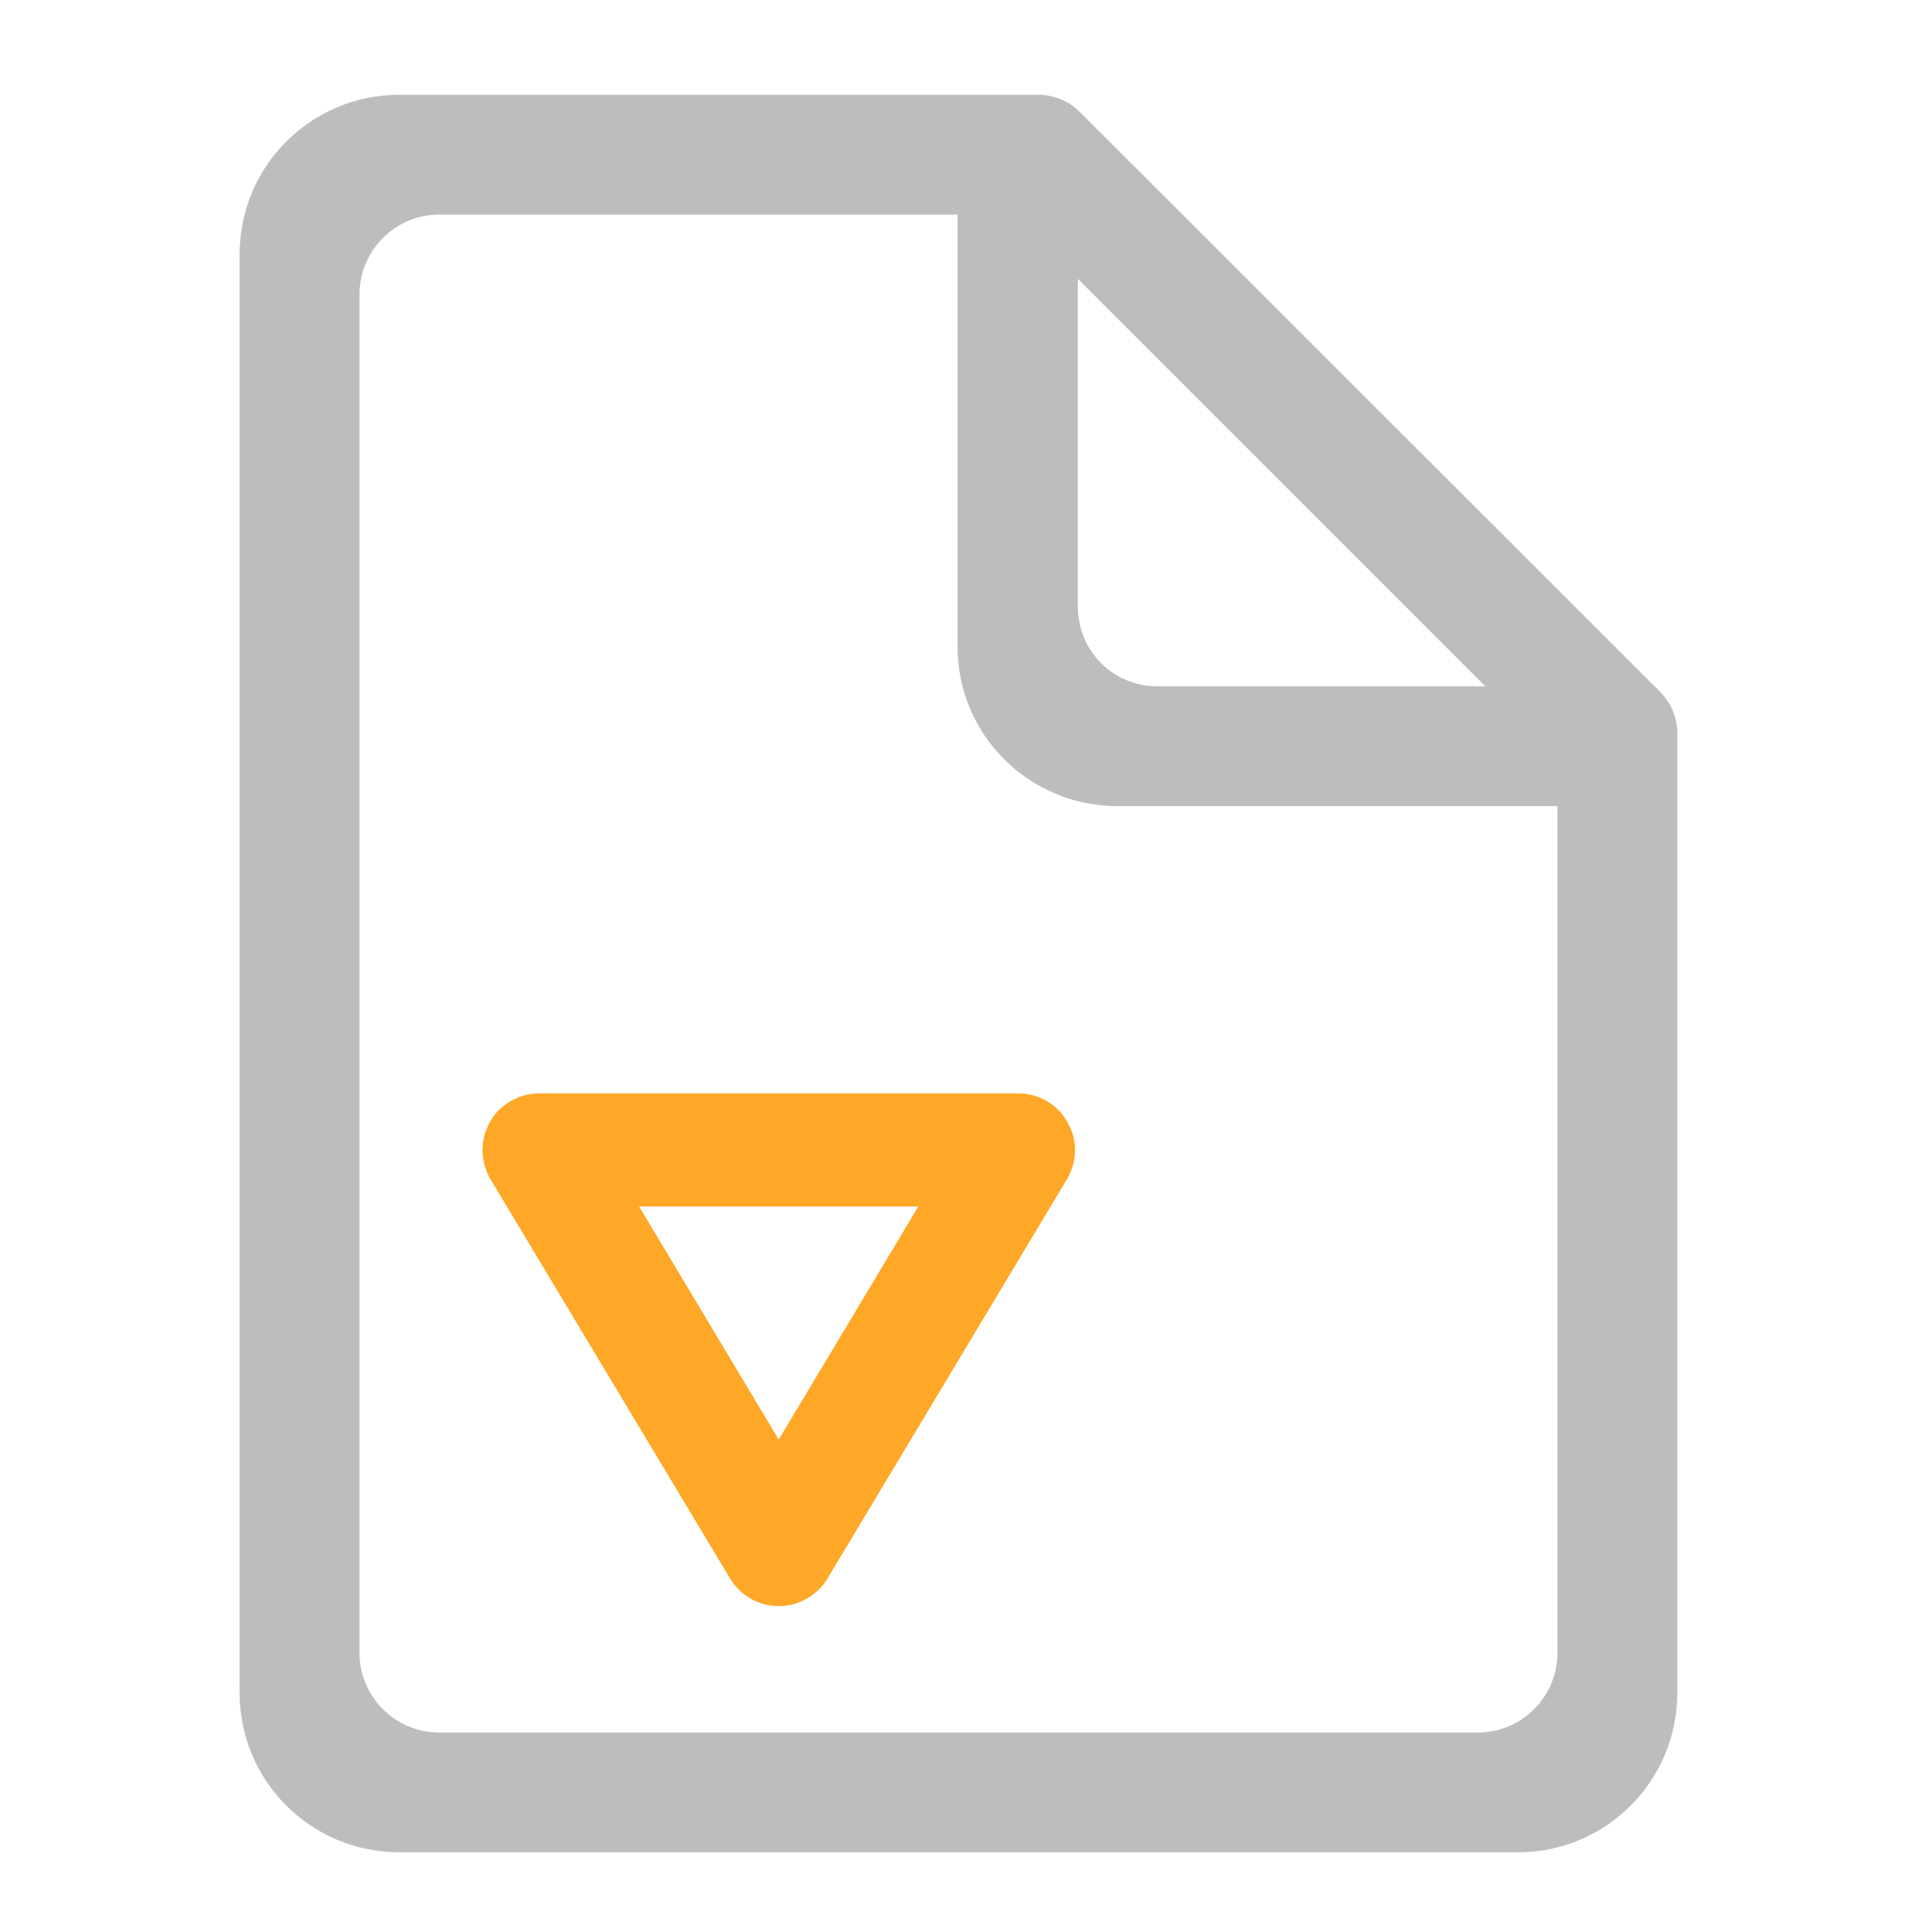 <?xml version="1.0" encoding="UTF-8"?>
<svg xmlns="http://www.w3.org/2000/svg" xmlns:xlink="http://www.w3.org/1999/xlink" width="16pt" height="16pt" viewBox="0 0 16 16" version="1.1">
<g id="surface1">
<path style=" stroke:none;fill-rule:nonzero;fill:rgb(74.118%,74.118%,74.118%);fill-opacity:1;" d="M 7.938 0.785 L 3.309 0.785 C 2.574 0.785 1.984 1.375 1.984 2.109 L 1.984 14.016 C 1.984 14.75 2.574 15.34 3.309 15.34 L 12.57 15.34 C 13.301 15.34 13.891 14.75 13.891 14.016 L 13.891 6.078 C 13.891 5.945 13.84 5.82 13.746 5.727 L 8.949 0.934 C 8.859 0.84 8.73 0.785 8.602 0.785 Z M 3.637 1.777 L 7.93 1.777 L 7.93 5.355 C 7.93 6.086 8.523 6.676 9.254 6.676 L 12.898 6.676 L 12.898 6.738 C 12.898 6.742 12.898 6.746 12.898 6.746 L 12.898 13.688 C 12.898 14.051 12.605 14.348 12.238 14.348 L 3.637 14.348 C 3.273 14.348 2.977 14.051 2.977 13.688 L 2.977 2.441 C 2.977 2.074 3.273 1.777 3.637 1.777 Z M 8.926 2.309 L 12.301 5.684 L 9.586 5.684 C 9.219 5.684 8.926 5.391 8.926 5.023 Z M 8.926 2.309 "/>
<path style=" stroke:none;fill-rule:nonzero;fill:rgb(100%,65.49%,14.902%);fill-opacity:1;" d="M 3.996 9.543 C 3.992 9.414 4.039 9.293 4.125 9.199 C 4.215 9.109 4.336 9.055 4.465 9.055 L 8.434 9.055 C 8.602 9.055 8.758 9.145 8.84 9.293 C 8.926 9.441 8.922 9.621 8.836 9.766 L 6.852 13.074 C 6.766 13.215 6.613 13.301 6.449 13.301 C 6.285 13.301 6.133 13.215 6.047 13.074 L 4.062 9.766 C 4.023 9.699 4 9.621 3.996 9.543 Z M 5.293 9.992 L 6.449 11.922 L 7.605 9.992 Z M 5.293 9.992 "/>
</g>
</svg>

